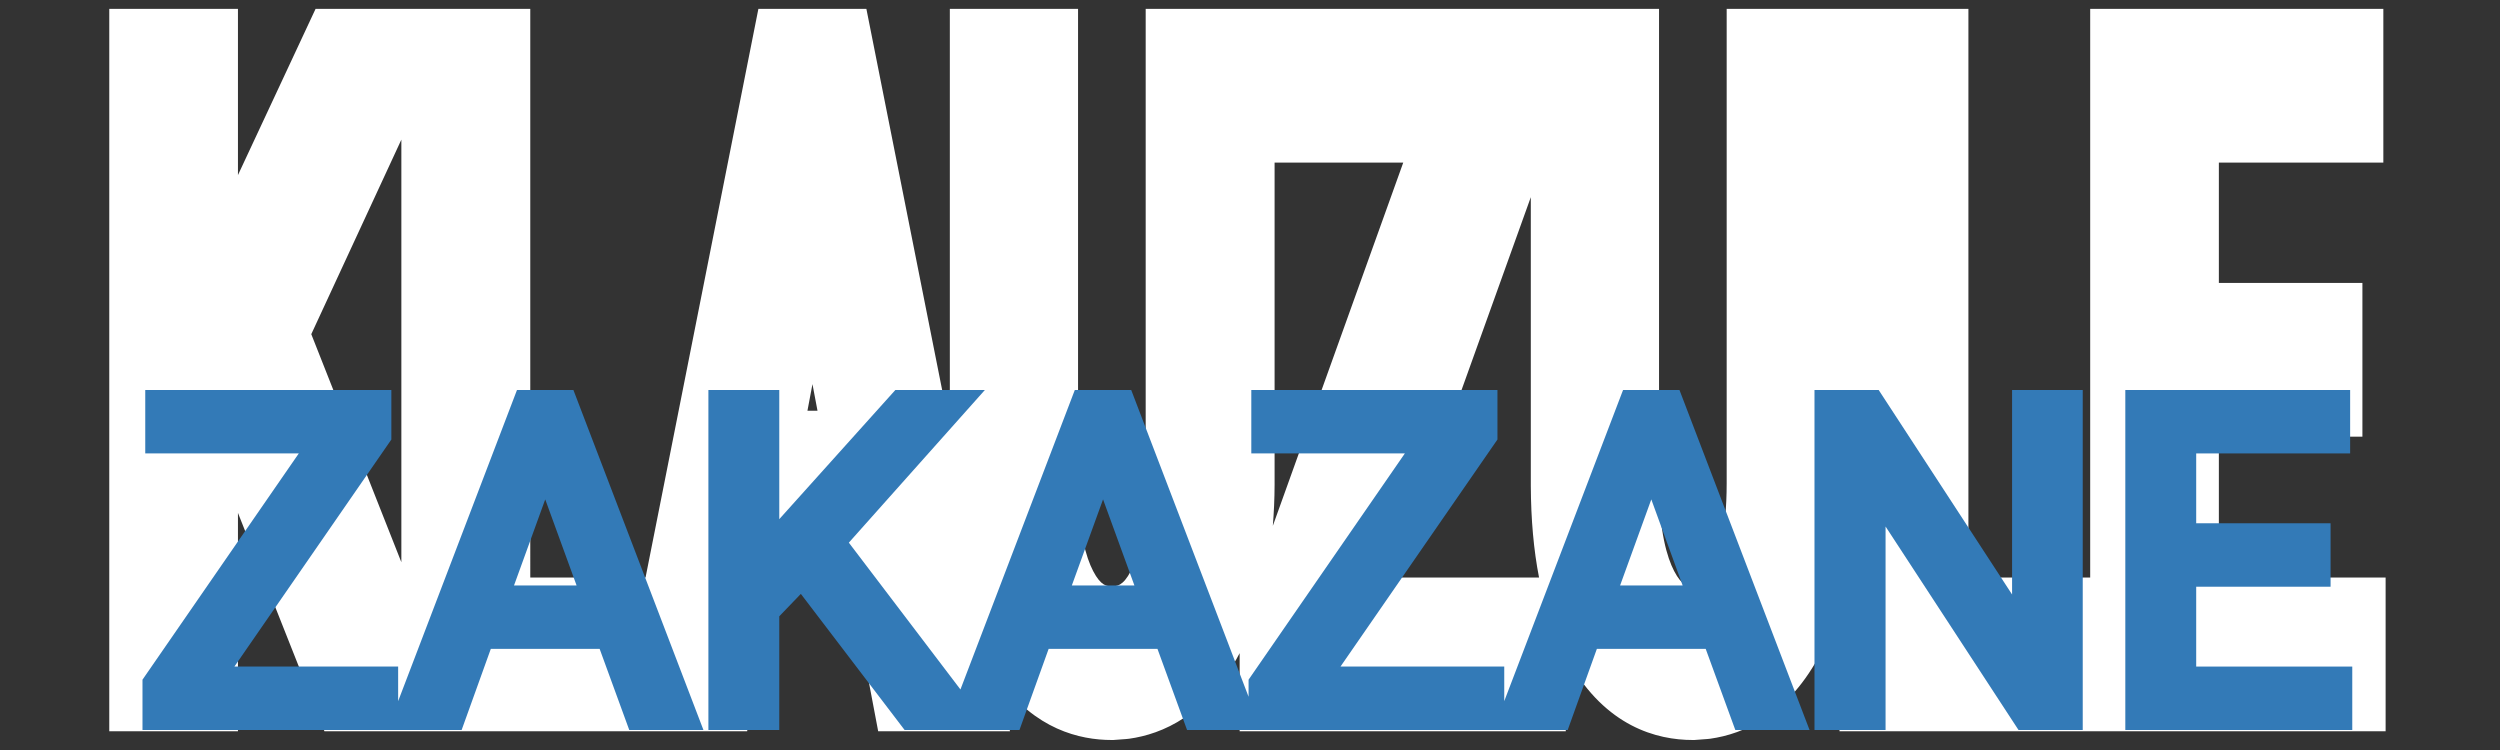 <?xml version="1.0" encoding="utf-8"?>
<!-- Generator: Adobe Illustrator 15.0.0, SVG Export Plug-In . SVG Version: 6.00 Build 0)  -->
<!DOCTYPE svg PUBLIC "-//W3C//DTD SVG 1.1//EN" "http://www.w3.org/Graphics/SVG/1.1/DTD/svg11.dtd">
<svg version="1.1" id="Layer_1" xmlns="http://www.w3.org/2000/svg" xmlns:xlink="http://www.w3.org/1999/xlink" x="0px" y="0px"
	 width="500px" height="150px" viewBox="0 0 500 150" enable-background="new 0 0 500 150" xml:space="preserve">
<rect x="0" y="0" width="500" height="150" fill="#333333" stroke="none"/>
<path fill="#FFFFFF" d="M443.773,115.504V87.327h28.709V56.582h-28.709V32.52h32.895V1.774h-58.63v113.729h-24.356V1.774h-22.565
	H367.9h-22.565v94.913c0,9.725-1.625,14.91-2.987,17.549c-1.56,3.019-2.854,3.019-3.8,3.019c-0.907,0-2.149,0-3.731-3.063
	c-1.373-2.656-3.01-7.865-3.01-17.592V1.774h-20.109h-5.535h-51.244h-6.4h-19.381v94.913c0,9.725-1.625,14.91-2.987,17.549
	c-1.56,3.019-2.854,3.019-3.799,3.019c-0.907,0-2.149,0-3.732-3.063c-1.373-2.656-3.01-7.865-3.01-17.592V1.774h-25.644v83.954
	l-16.69-83.954h-7.683h-6.252h-7.664l-22.568,113.729h-23.054V1.774H92.384H80.272H63.114L47.59,35.019V1.774H21.854v144.475H47.59
	v-43.675l17.299,43.675h15.383h13.353h29.381h14.439h11.98l6.232-33.356h13.654l6.324,33.356h26.359l-2.029-10.206
	C207.035,145.814,215.874,148,222.35,148h0.32l2.639-0.199l0.541-0.058c6.509-0.912,15.594-4.637,22.077-17.112v15.618h65.226
	V131.17c0.225,0.423,0.448,0.846,0.684,1.257C321.198,145.298,331.338,148,338.548,148h0.319l2.64-0.199l0.54-0.058
	c6.566-0.92,15.757-4.689,22.25-17.428c1.435-2.814,2.619-5.901,3.604-9.198v25.132h50.138h7.036h52.049v-30.745H443.773z
	 M161.49,82.146l1.002-5.32l1.007,5.32H161.49z M80.272,112.445l-18.016-45.61l18.016-38.905V112.445z M280.649,32.52
	l-26.083,72.648c0.212-2.648,0.345-5.374,0.352-8.218V32.52H280.649z M278.839,115.504l27.323-76.072v57.732
	c0.031,6.783,0.58,12.87,1.648,18.34H278.839z"/>
<g>
	<path fill="#337AB7" d="M103.397,78l-23.768,62.232v-6.92H46.883l31.39-45.409V78H29.051v12.685h30.707l-31.26,45.251V146h48.928
		h2.203h12.698l5.834-16.225h21.767L125.85,146h14.839l-26.008-68H103.397z M102.803,117.09l6.243-17.211l6.27,17.211H102.803z"/>
	<path fill="#337AB7" d="M324.612,78l-23.762,62.227v-6.914h-32.752l31.392-45.409V78h-49.228v12.685h30.709l-31.256,45.251v3.416
		L226.244,78h-11.283l-22.872,59.895l-22.32-29.365L196.975,78h-17.907l-23.213,25.832V78h-14.176v68h14.176v-22.742l4.314-4.482
		L180.92,146h8.075h9.256h5.639l5.837-16.225h21.767L237.413,146h12.303h2.544h46.386h2.205h12.689l5.833-16.225h21.768L347.063,146
		h14.847l-26.016-68H324.612z M214.367,117.09l6.243-17.213l6.271,17.213H214.367z M324.02,117.09l6.24-17.21l6.268,17.21H324.02z"
		/>
	<polygon fill="#337AB7" points="402.416,118.898 375.738,78 362.898,78 362.898,146 377.113,146 377.113,105.301 403.703,146 
		416.548,146 416.548,78 402.416,78 	"/>
	<polygon fill="#337AB7" points="439.239,133.313 439.239,117.344 466.115,117.344 466.115,104.654 439.239,104.654 439.239,90.685 
		470.028,90.685 470.028,78 425.063,78 425.063,146 470.454,146 470.454,133.313 	"/>
</g>
</svg>
